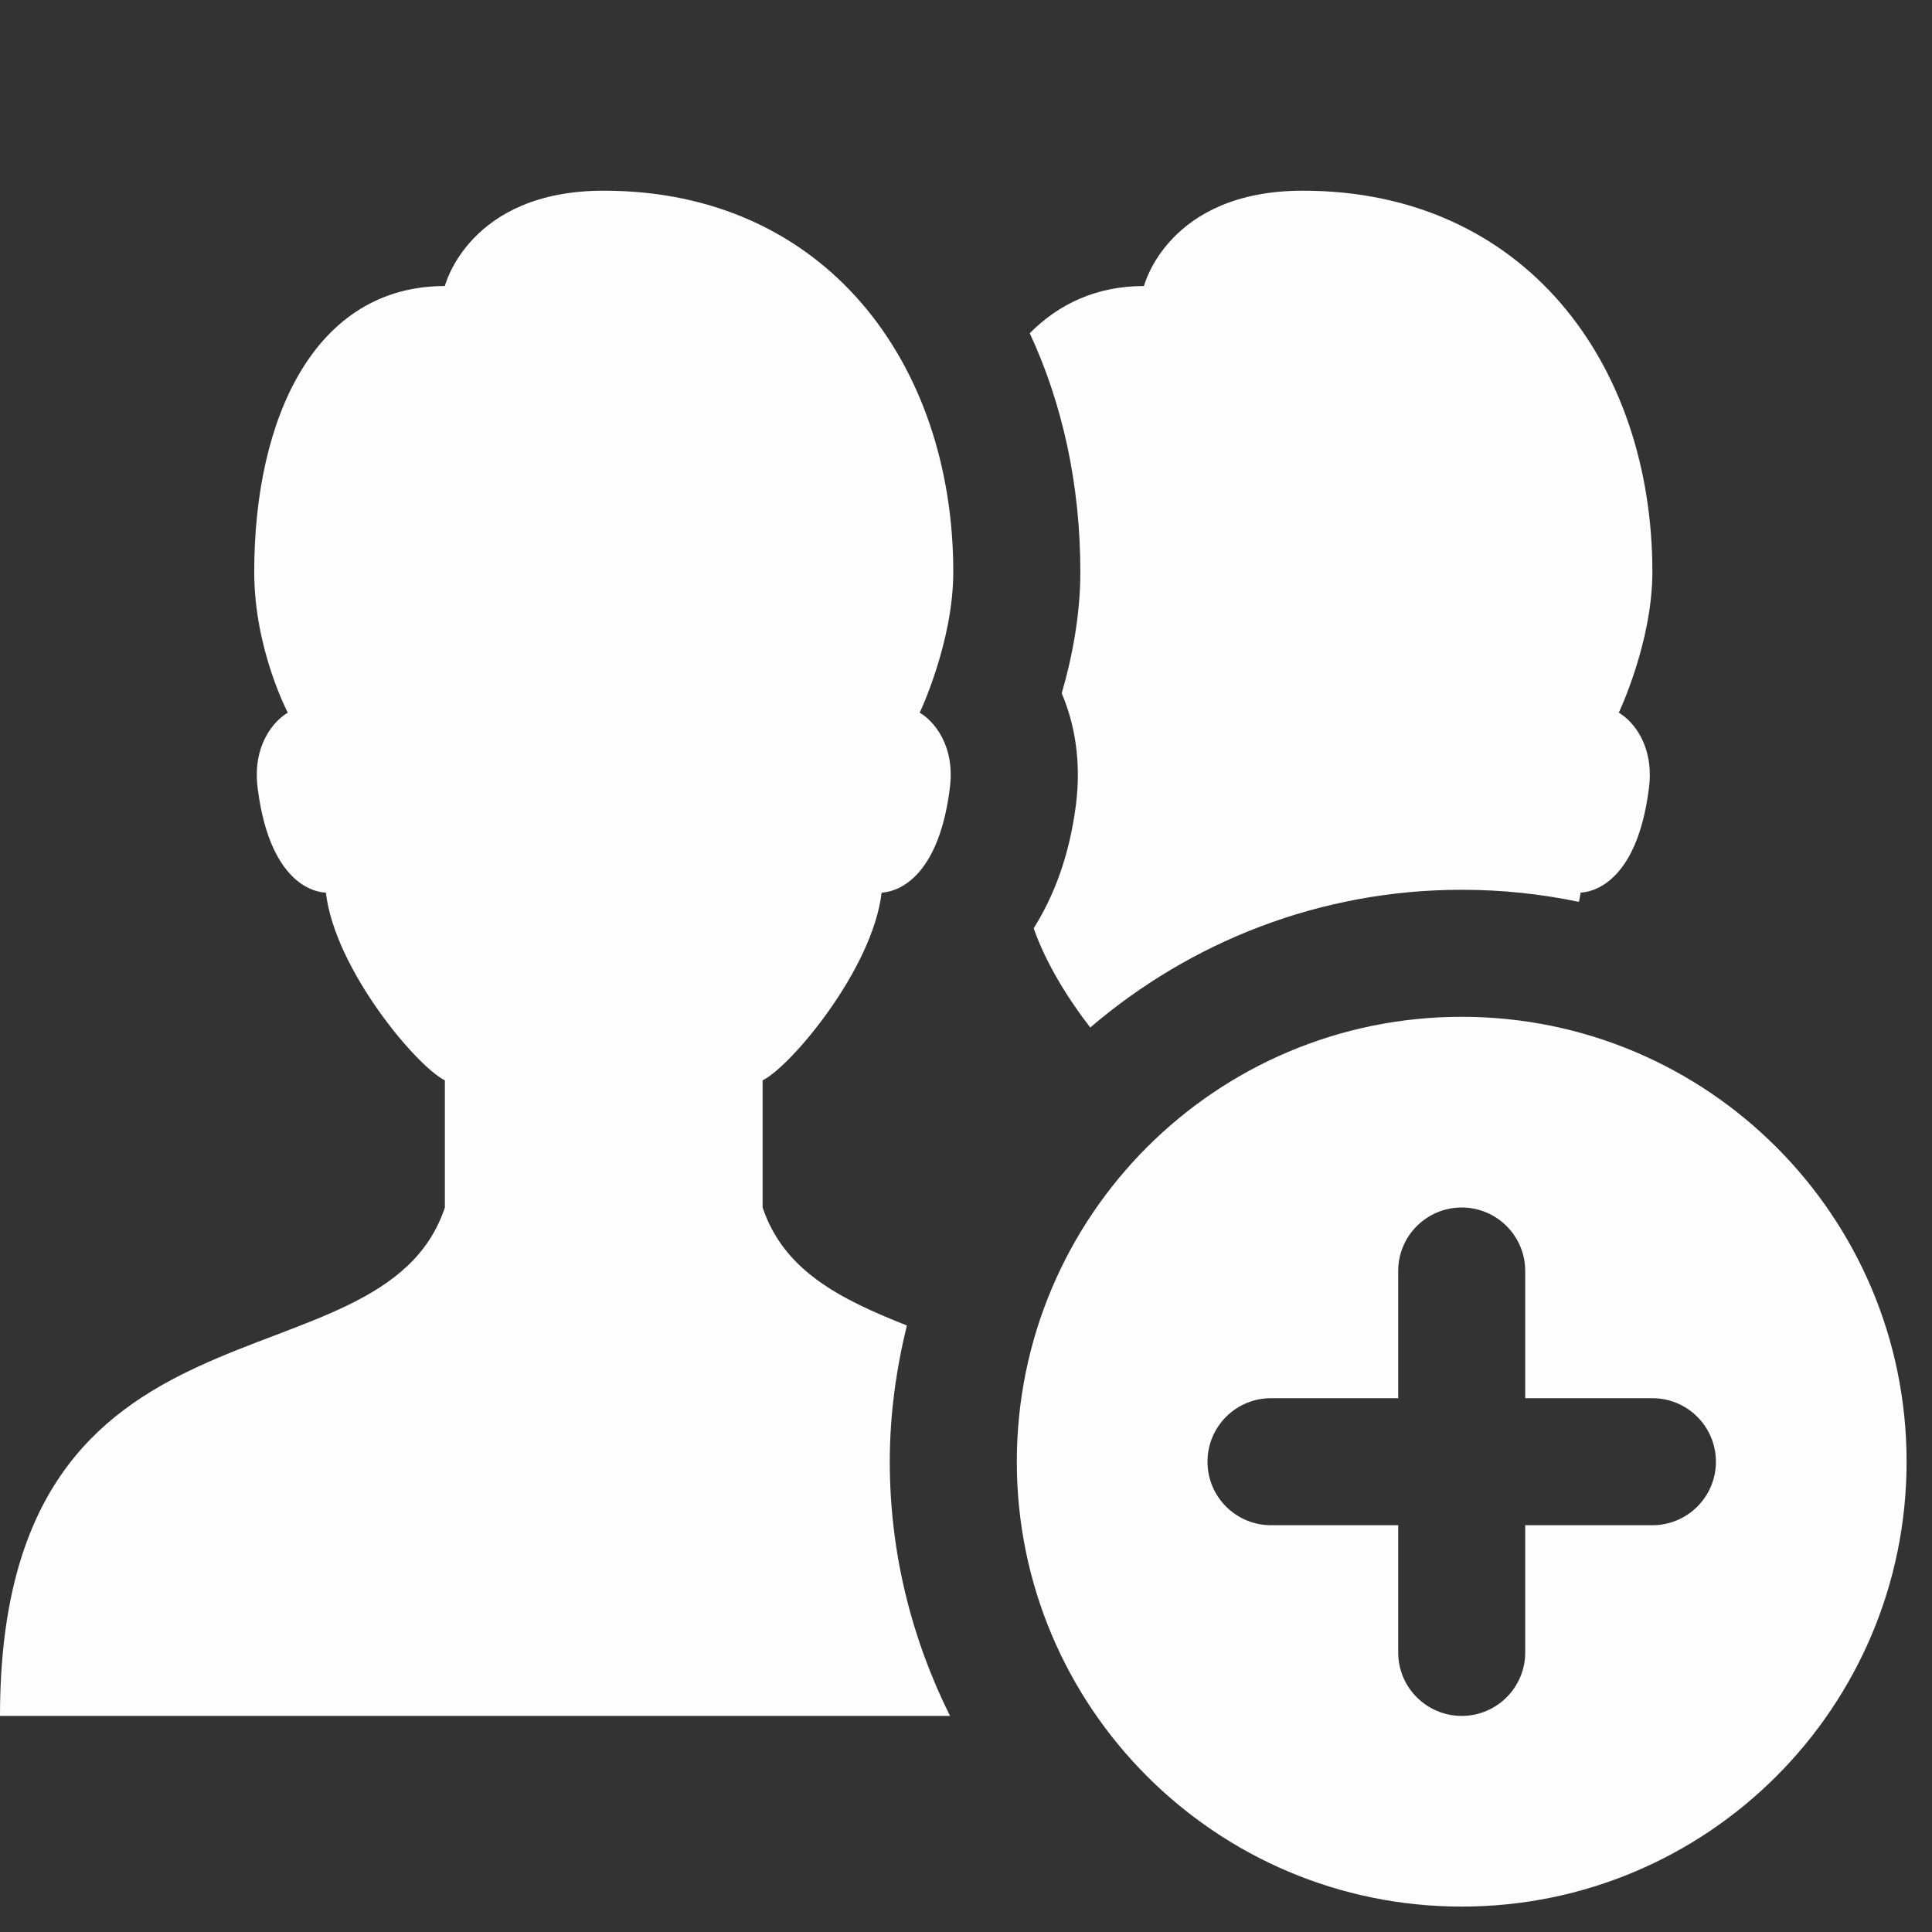 <?xml version="1.0" encoding="UTF-8"?>
<svg xmlns="http://www.w3.org/2000/svg"  width="60pt" height="60pt" viewBox="0 0 60 60" version="1.1">
<rect x="0" y="0" width="60" height="60" fill="#333333" stroke="none"/>
<g id="surface1">
<path style=" stroke:none;fill-rule:nonzero;fill:#FDFDFD;fill-opacity:1;" d="M 40.461 5.922 C 36.266 5.922 35.527 8.883 35.527 8.883 C 34.062 8.883 32.891 9.43 31.98 10.348 C 32.988 12.52 33.551 15.027 33.551 17.762 C 33.551 19.137 33.281 20.469 32.973 21.531 C 33.383 22.496 33.582 23.66 33.414 24.996 C 33.207 26.605 32.719 27.848 32.102 28.828 C 32.48 29.914 33.176 31.031 33.859 31.91 C 36.969 29.25 40.992 27.633 45.395 27.633 C 46.645 27.633 47.855 27.762 49.035 28.008 C 49.051 27.918 49.078 27.816 49.086 27.723 C 49.789 27.672 50.883 27.031 51.207 24.492 C 51.387 23.137 50.691 22.375 50.273 22.133 C 50.273 22.133 51.316 19.945 51.316 17.762 C 51.316 11.293 47.344 5.922 40.461 5.922 Z M 18.75 5.922 C 14.555 5.922 13.816 8.883 13.816 8.883 C 9.777 8.883 7.895 12.977 7.895 17.762 C 7.895 20.16 8.938 22.133 8.938 22.133 C 8.52 22.375 7.824 23.137 8.004 24.492 C 8.328 27.031 9.422 27.68 10.121 27.723 C 10.395 30.09 12.93 33.113 13.816 33.551 L 13.816 37.5 C 11.844 43.422 0 39.473 0 53.289 L 29.504 53.289 C 28.316 50.906 27.633 48.23 27.633 45.395 C 27.633 43.93 27.832 42.52 28.164 41.164 C 26.113 40.352 24.348 39.48 23.684 37.5 L 23.684 33.551 C 24.57 33.113 27.105 30.09 27.379 27.723 C 28.078 27.672 29.172 27.031 29.496 24.492 C 29.676 23.137 28.98 22.375 28.562 22.133 C 28.562 22.133 29.605 19.945 29.605 17.762 C 29.605 11.293 25.633 5.922 18.75 5.922 Z M 45.395 31.578 C 37.762 31.578 31.578 37.762 31.578 45.395 C 31.578 53.027 37.762 59.211 45.395 59.211 C 53.027 59.211 59.211 53.027 59.211 45.395 C 59.211 37.762 53.027 31.578 45.395 31.578 Z M 45.395 37.5 C 46.48 37.5 47.367 38.379 47.367 39.473 L 47.367 43.422 L 51.316 43.422 C 52.402 43.422 53.289 44.301 53.289 45.395 C 53.289 46.488 52.402 47.367 51.316 47.367 L 47.367 47.367 L 47.367 51.316 C 47.367 52.41 46.48 53.289 45.395 53.289 C 44.309 53.289 43.422 52.41 43.422 51.316 L 43.422 47.367 L 39.473 47.367 C 38.387 47.367 37.5 46.488 37.5 45.395 C 37.5 44.301 38.387 43.422 39.473 43.422 L 43.422 43.422 L 43.422 39.473 C 43.422 38.379 44.309 37.5 45.395 37.5 Z "/>
</g>
</svg>
